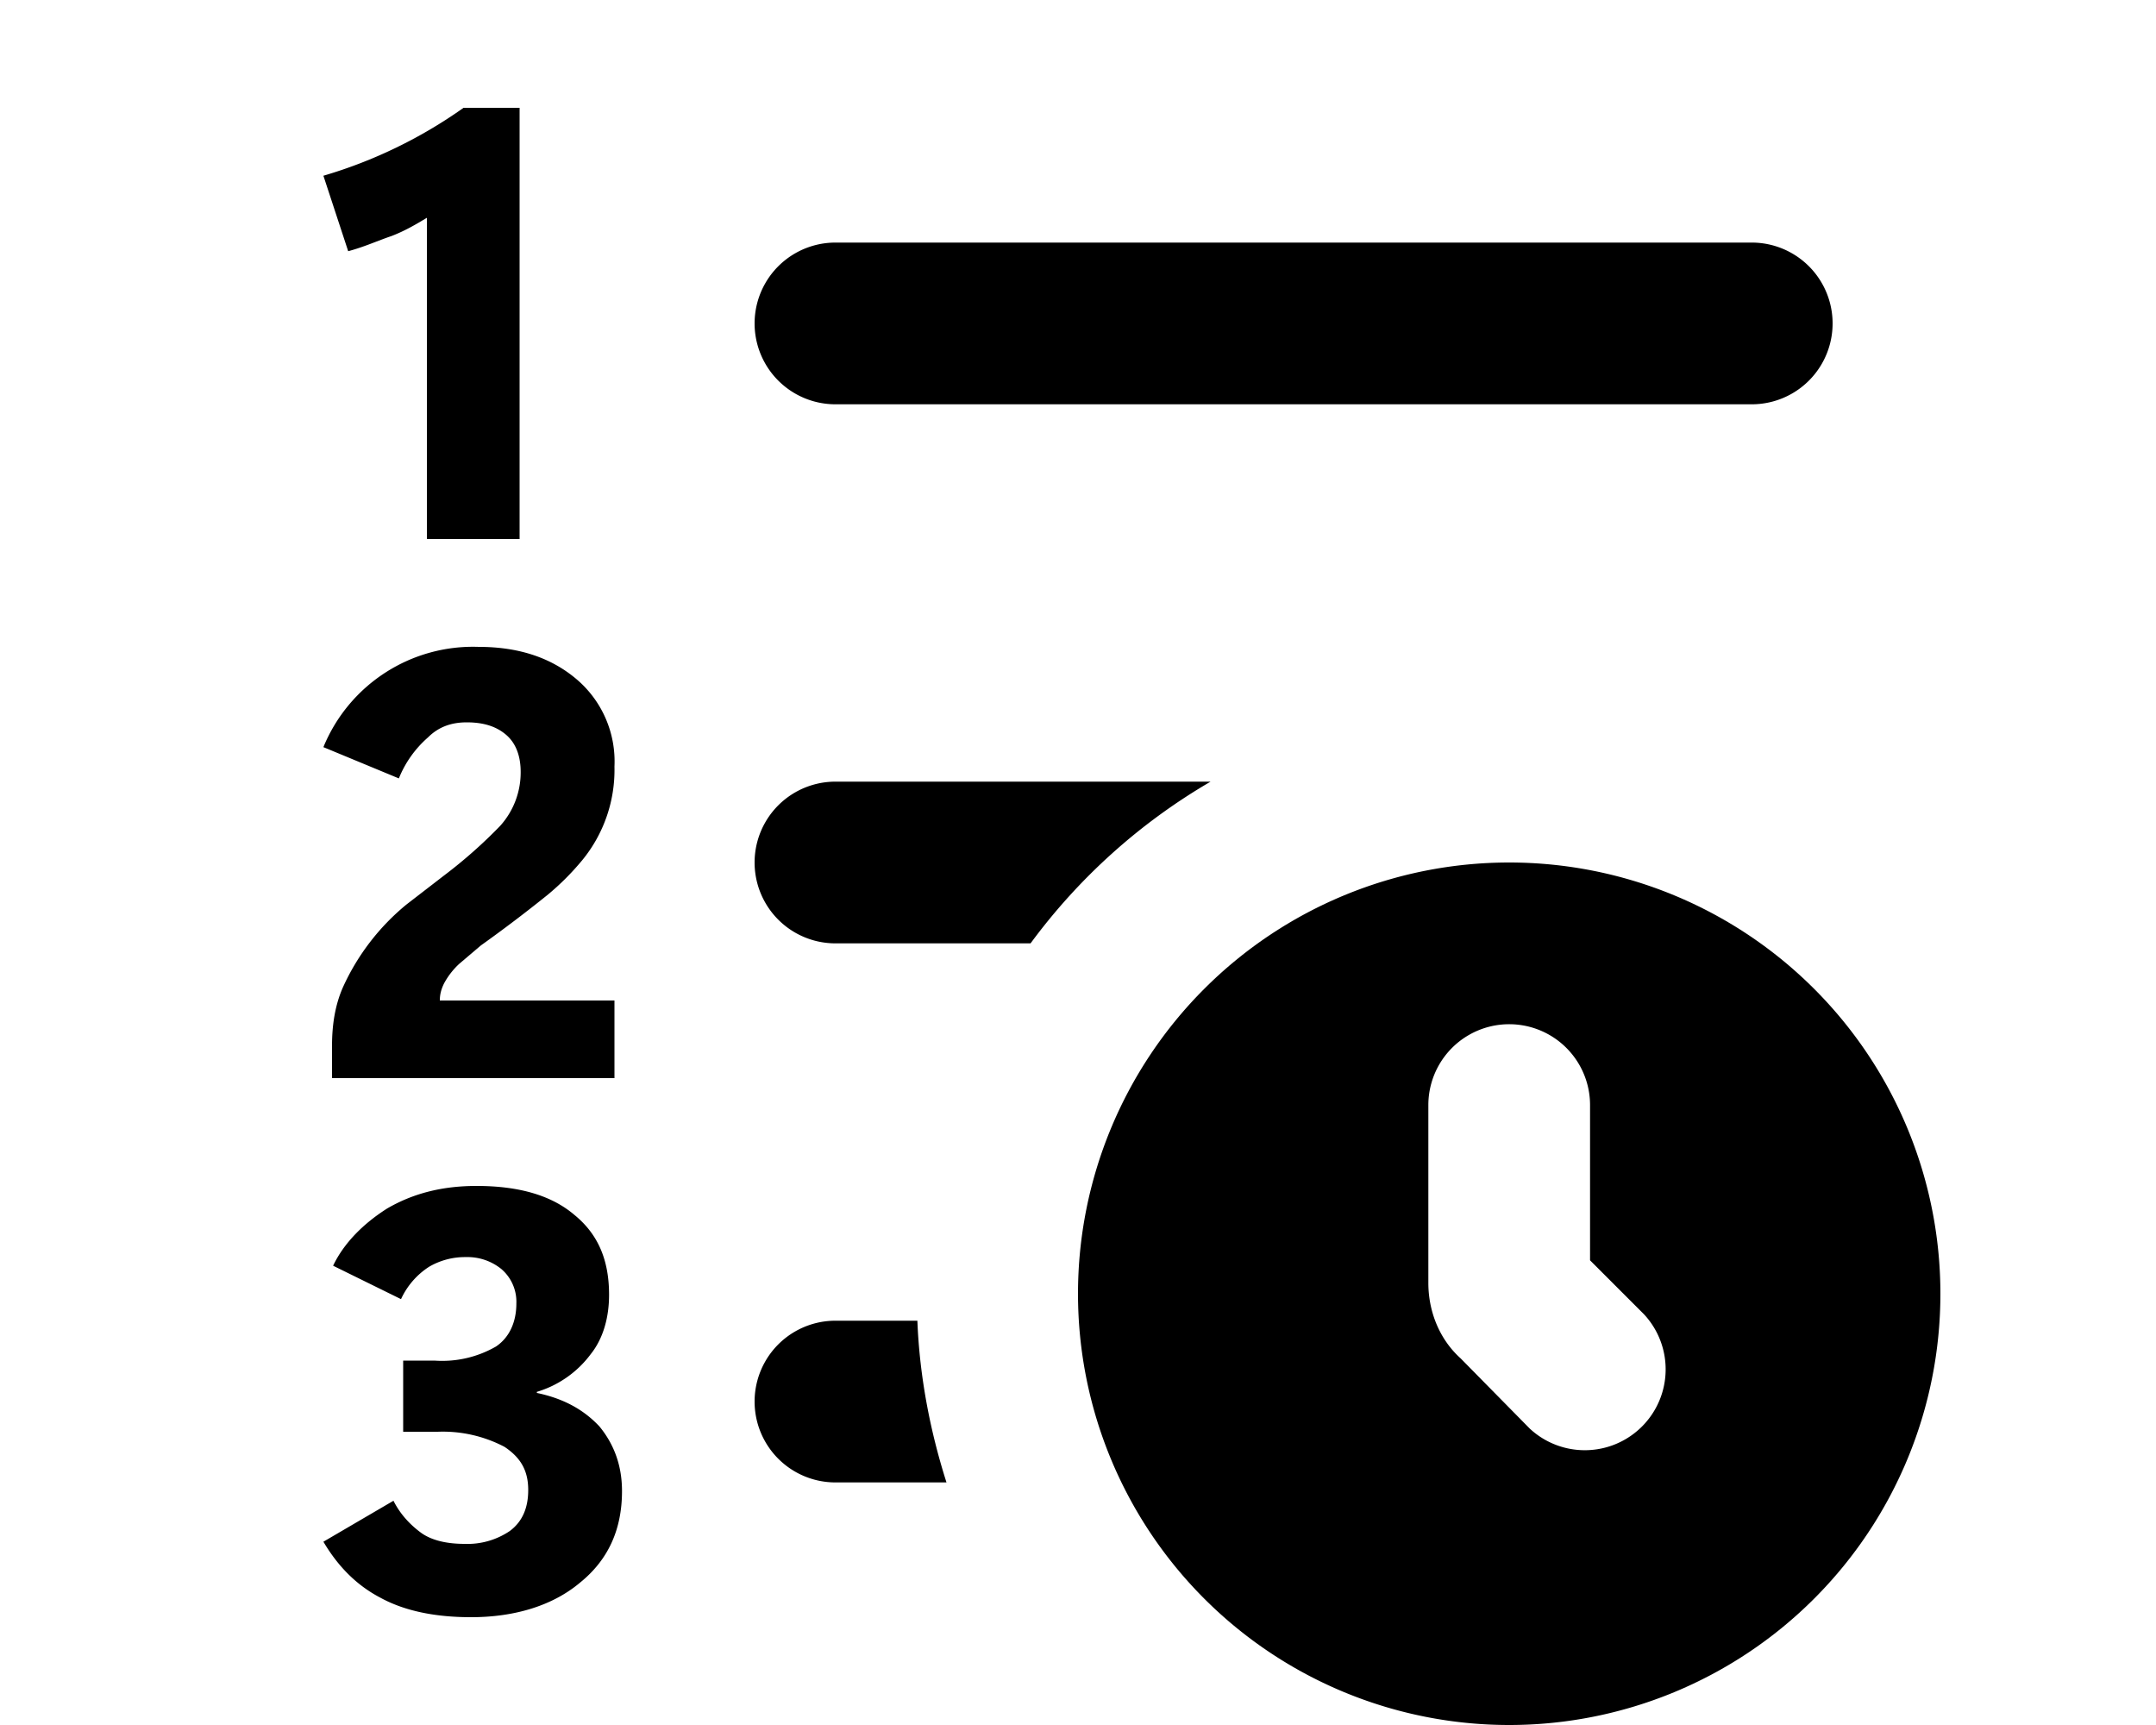 <svg xmlns="http://www.w3.org/2000/svg" viewBox="0 0 20 16" fill="currentColor"><path d="M4.82 5h-.86V2.02c-.1.06-.2.12-.33.17-.12.04-.25.1-.4.14L3 1.63A4.38 4.38 0 0 0 4.3 1h.52v4ZM3.08 9.7v.3H5.7v-.72H4.08c0-.05.01-.1.04-.16a.7.7 0 0 1 .14-.18l.2-.17a13.4 13.4 0 0 0 .62-.47c.12-.1.22-.2.32-.32a1.32 1.32 0 0 0 .3-.87 1 1 0 0 0-.34-.8c-.23-.2-.53-.31-.92-.31A1.5 1.5 0 0 0 3 6.93l.7.29a1 1 0 0 1 .27-.38c.1-.1.22-.14.36-.14.16 0 .28.04.37.12.09.08.13.2.13.34a.74.74 0 0 1-.19.5 4.48 4.48 0 0 1-.52.46l-.35.27a2.13 2.13 0 0 0-.59.77c-.07.16-.1.34-.1.54ZM3 14.3l.65-.38c.06.12.15.22.26.3.1.07.24.1.4.1a.7.7 0 0 0 .42-.12c.12-.09.17-.22.17-.38 0-.18-.07-.3-.22-.4a1.23 1.23 0 0 0-.62-.14h-.32v-.66h.29a1 1 0 0 0 .57-.13c.12-.08.19-.22.19-.4a.4.4 0 0 0-.14-.32.5.5 0 0 0-.33-.11.66.66 0 0 0-.34.09.71.71 0 0 0-.26.3l-.63-.31c.1-.21.28-.39.5-.53.24-.14.51-.21.83-.21.4 0 .7.09.91.27.22.18.32.42.32.74 0 .2-.05.4-.17.55a.97.97 0 0 1-.5.35v.01c.24.05.43.15.58.31.14.17.21.37.21.6 0 .36-.13.64-.39.85-.25.21-.6.32-1.01.32-.34 0-.62-.06-.84-.18-.23-.12-.4-.3-.53-.52ZM7.75 2.25a.75.75 0 0 0 0 1.5h8.5a.75.75 0 0 0 0-1.5h-8.5Zm0 5a.75.75 0 0 0 0 1.5h1.81a5.53 5.53 0 0 1 1.67-1.5H7.75Zm0 5h.76c.02.52.12 1.03.27 1.5H7.75a.75.75 0 0 1 0-1.5Z"/><path fill-rule="evenodd" d="M18 12a4 4 0 1 1-8 0 4 4 0 0 1 8 0Zm-3.25-.31v-1.44a.75.75 0 0 0-1.5 0v1.65c0 .26.1.52.3.7l.64.65a.75.75 0 0 0 1.06-1.06l-.5-.5Z"/></svg>